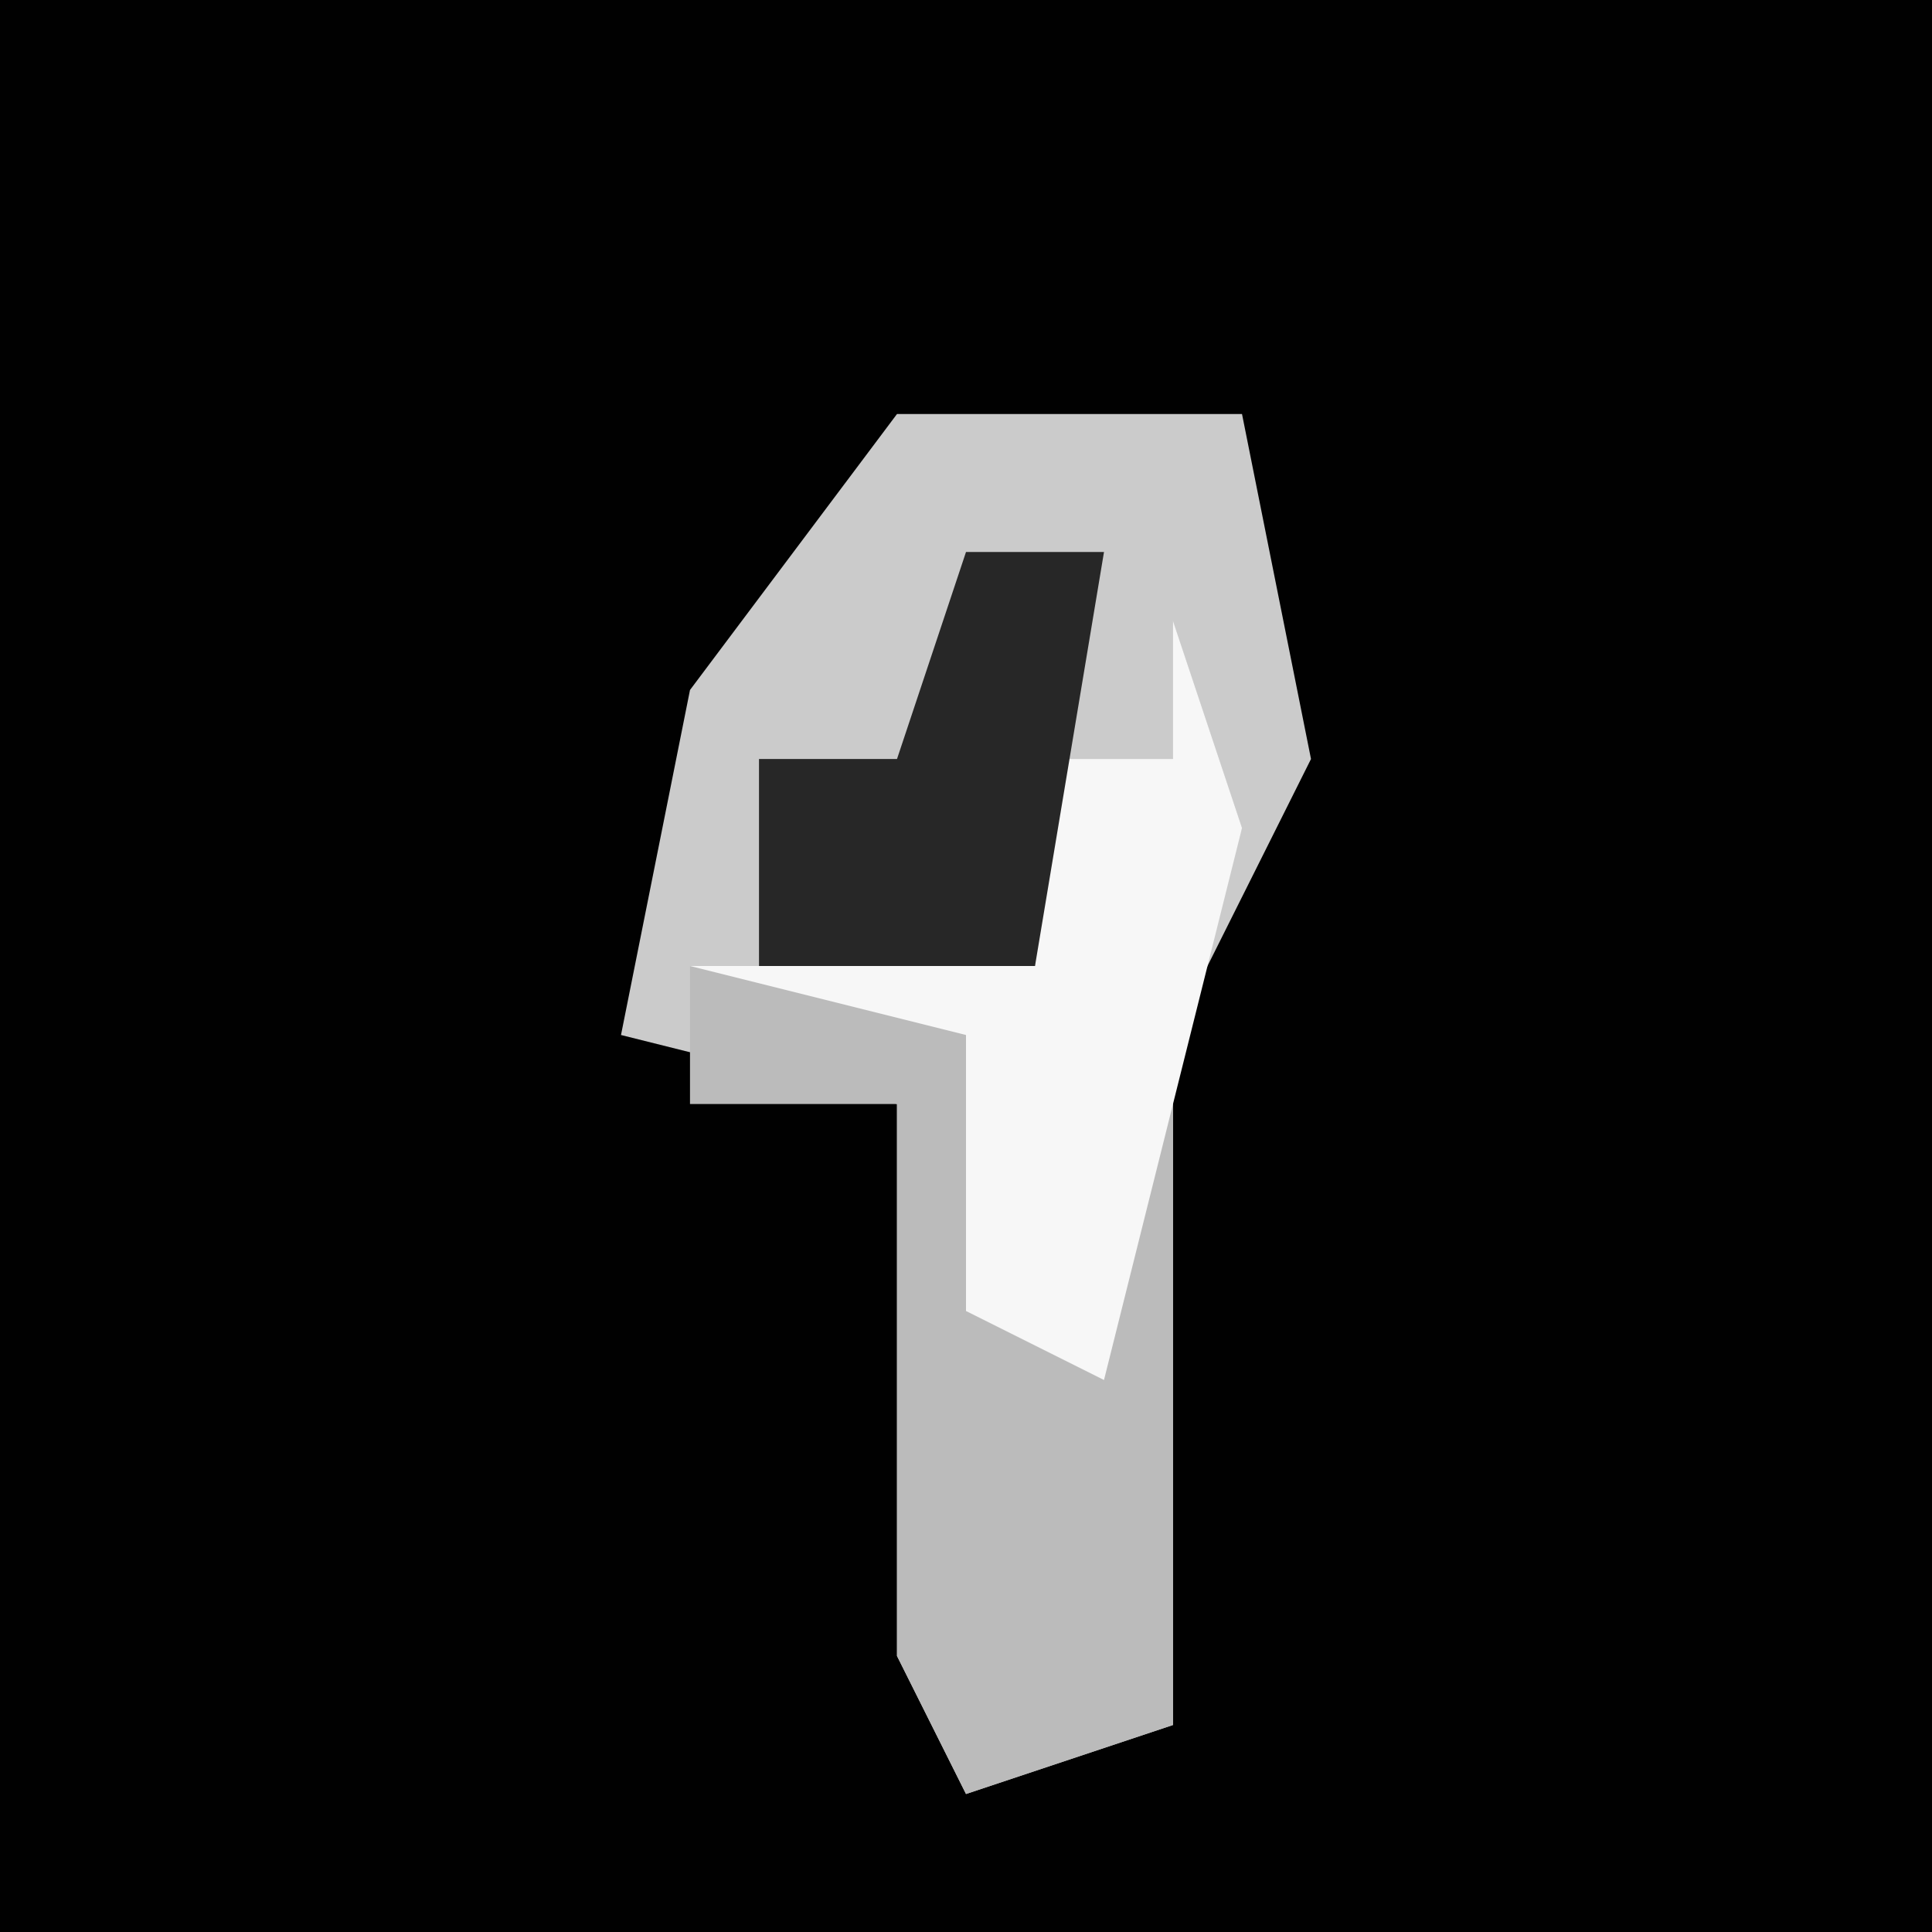 <?xml version="1.0" encoding="UTF-8"?>
<svg version="1.1" xmlns="http://www.w3.org/2000/svg" width="28" height="28">
<path d="M0,0 L28,0 L28,28 L0,28 Z " fill="#010101" transform="translate(0,0)"/>
<path d="M0,0 L5,0 L6,5 L4,9 L4,19 L1,20 L0,18 L0,10 L-4,9 L-3,4 Z " fill="#CBCBCB" transform="translate(13,6)"/>
<path d="M0,0 L1,3 L0,6 L0,16 L-3,17 L-4,15 L-4,7 L-7,7 L-7,5 L-2,5 L-2,2 L0,2 Z " fill="#BBBBBB" transform="translate(17,9)"/>
<path d="M0,0 L1,3 L-1,11 L-3,10 L-3,6 L-7,5 L-2,5 L-2,2 L0,2 Z " fill="#F7F7F7" transform="translate(17,9)"/>
<path d="M0,0 L2,0 L1,6 L-3,6 L-3,3 L-1,3 Z " fill="#272727" transform="translate(14,8)"/>
</svg>
